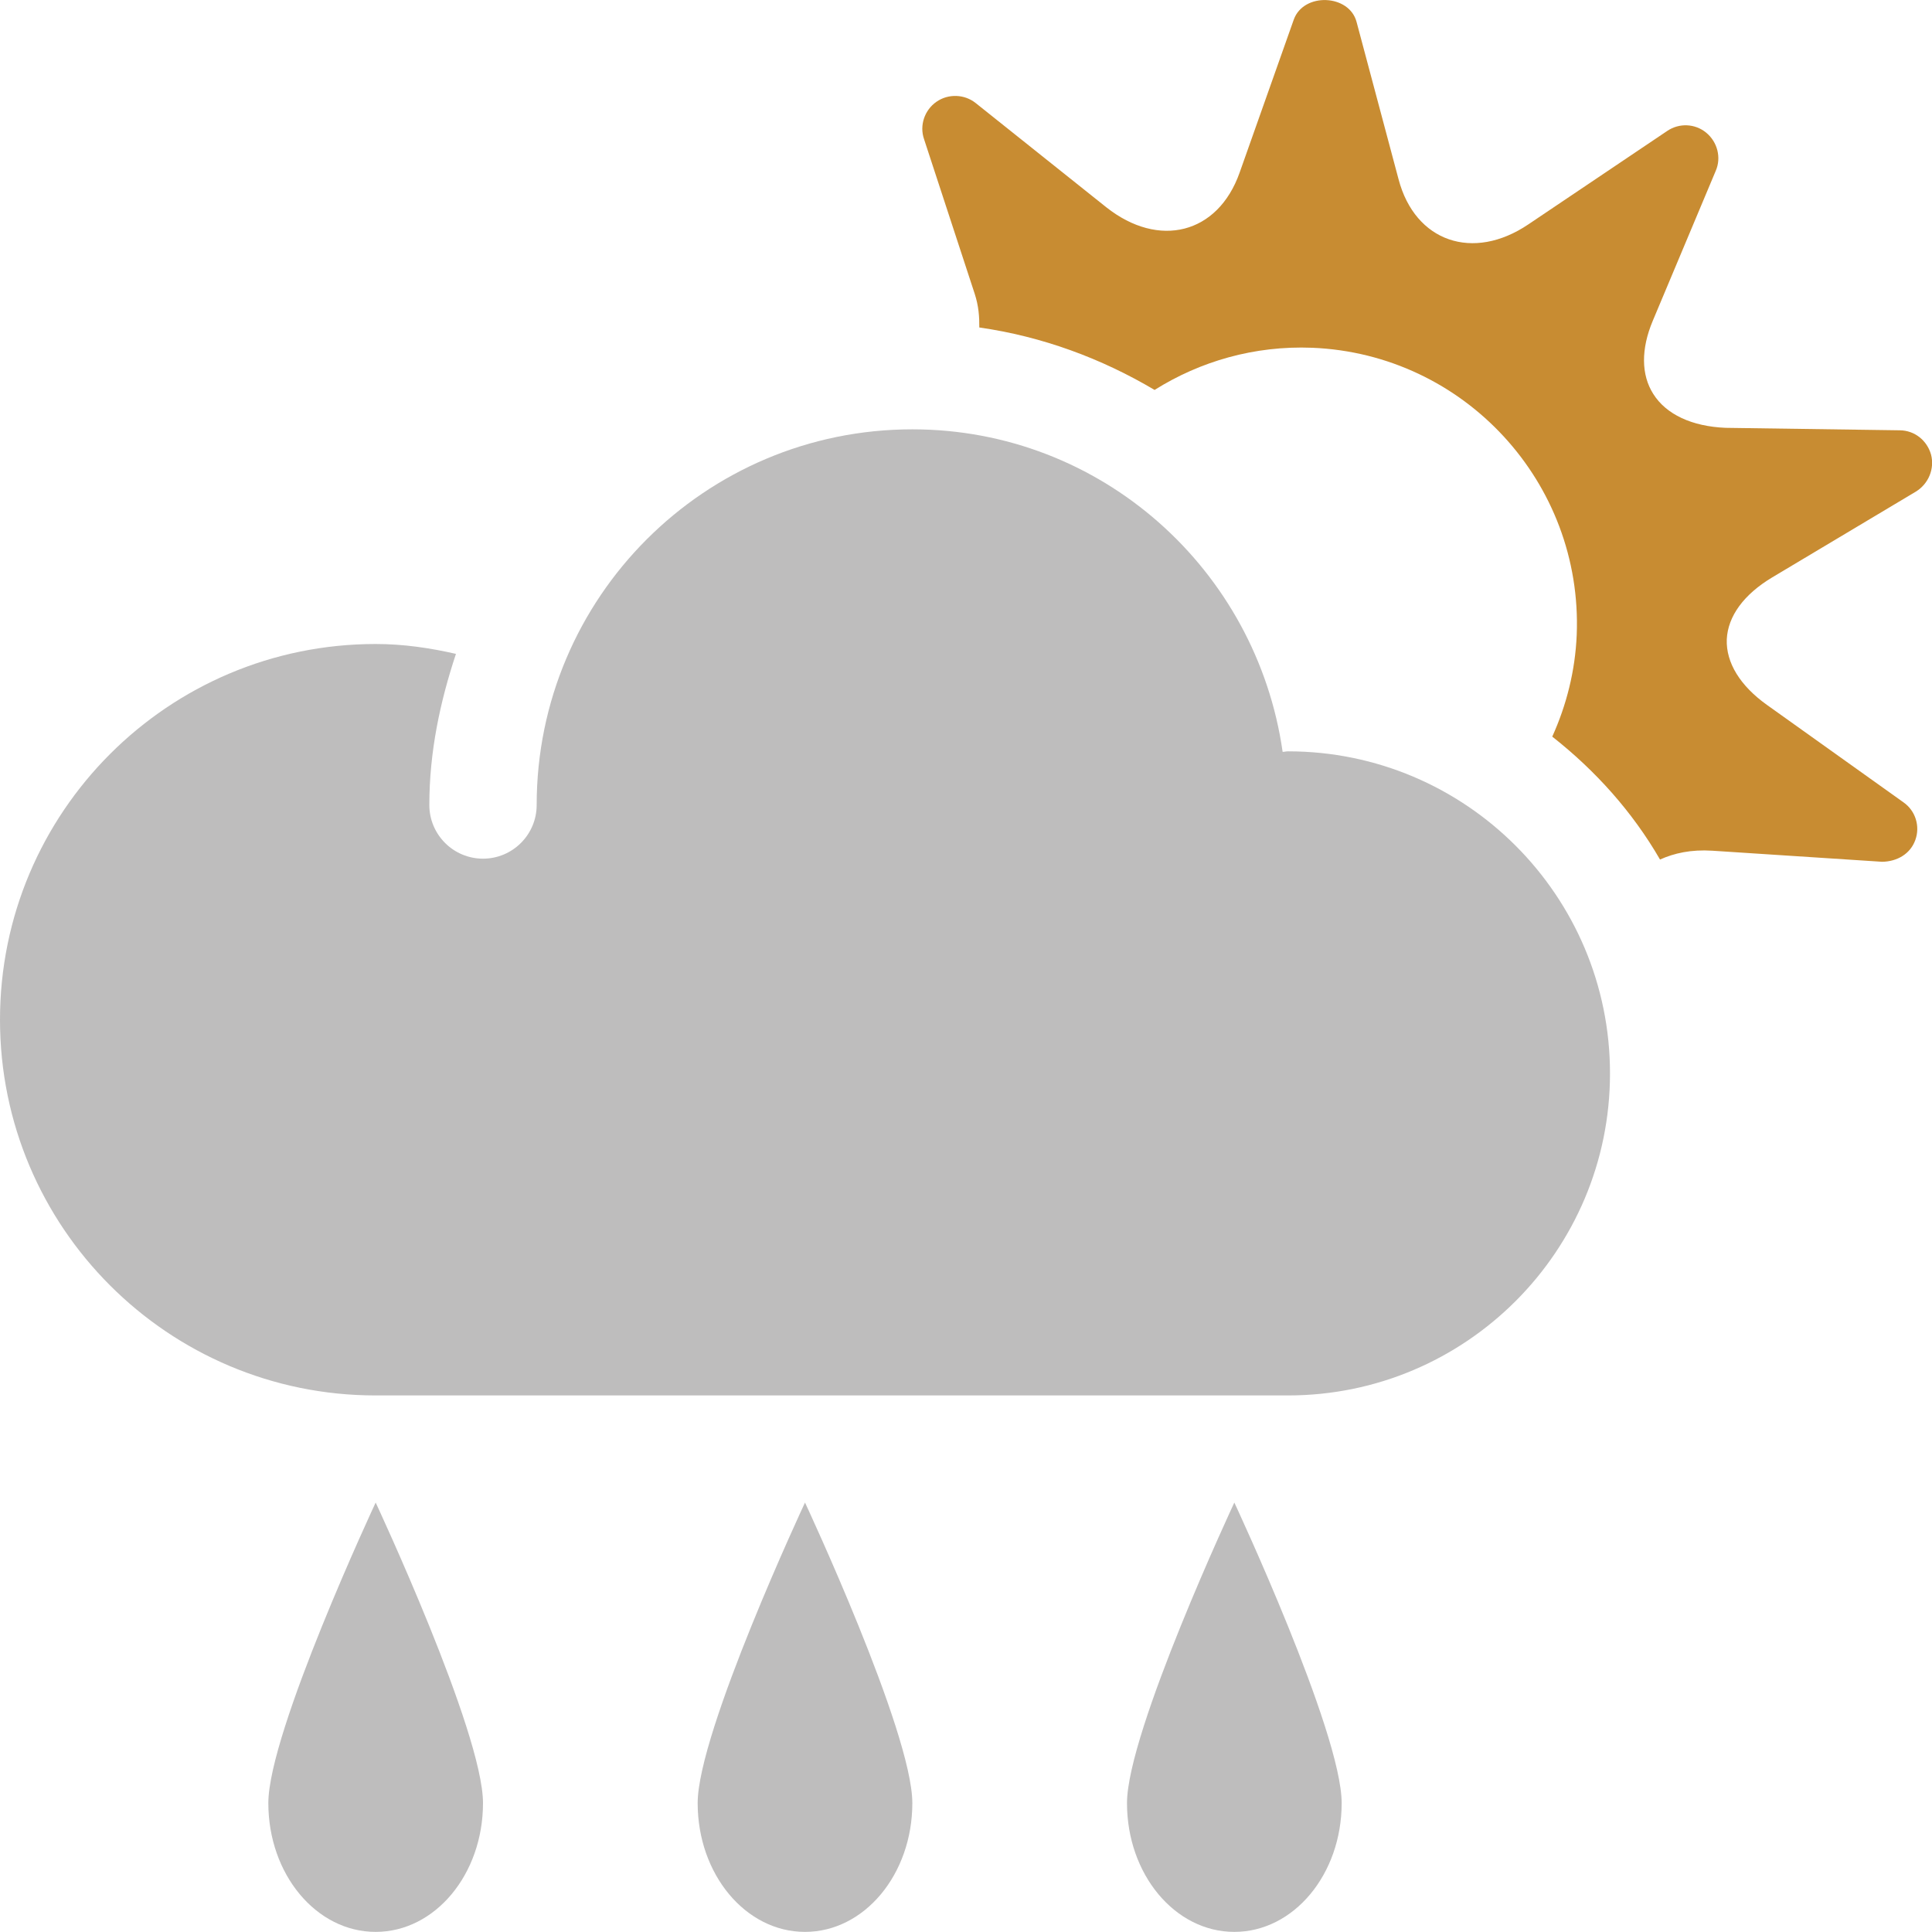 <svg width="18" height="18" viewBox="0 0 18 18" fill="none" xmlns="http://www.w3.org/2000/svg">
<g clip-path="url(#clip0_2_64)">
<path fill-rule="evenodd" clip-rule="evenodd" d="M8.5 16.799C8.5 17.463 8.053 17.999 7.5 17.999C6.947 17.999 6.5 17.463 6.5 16.799C6.5 16.137 7.5 13.999 7.5 13.999C7.5 13.999 8.5 16.137 8.5 16.799Z" fill="#BEBDBD"/>
<path fill-rule="evenodd" clip-rule="evenodd" d="M4.5 16.799C4.5 17.463 4.053 17.999 3.5 17.999C2.947 17.999 2.5 17.463 2.5 16.799C2.5 16.137 3.5 13.999 3.5 13.999C3.5 13.999 4.5 16.137 4.5 16.799Z" fill="#BEBDBD"/>
<path fill-rule="evenodd" clip-rule="evenodd" d="M12.5 16.799C12.5 17.463 12.053 17.999 11.5 17.999C10.947 17.999 10.5 17.463 10.5 16.799C10.5 16.137 11.5 13.999 11.5 13.999C11.5 13.999 12.5 16.137 12.5 16.799Z" fill="#BEBDBD"/>
<path fill-rule="evenodd" clip-rule="evenodd" d="M12 7C11.982 7 11.967 7.005 11.95 7.005C11.708 5.31 10.263 4 8.5 4C6.567 4 5 5.567 5 7.5C5 7.776 4.776 8 4.5 8C4.224 8 4 7.776 4 7.5C4 7.006 4.1 6.538 4.248 6.092C4.007 6.037 3.759 6 3.5 6C1.567 6 0 7.567 0 9.501C0 11.434 1.567 13.001 3.5 13.001H12C13.656 13.001 15 11.656 15 10.001C15 8.345 13.656 7 12 7Z" fill="#BEBDBD"/>
<path d="M16.512 5.379L17.85 4.58C17.967 4.508 18.026 4.368 17.991 4.235C17.954 4.104 17.839 4.01 17.699 4.009L16.077 3.986C15.763 3.973 15.523 3.861 15.403 3.67C15.29 3.492 15.288 3.252 15.398 2.99L15.985 1.592C16.039 1.469 16.001 1.322 15.896 1.236C15.793 1.151 15.645 1.144 15.533 1.22L14.24 2.09C13.725 2.438 13.184 2.254 13.03 1.67L12.639 0.205C12.571 -0.055 12.146 -0.072 12.054 0.182L11.549 1.609C11.347 2.18 10.797 2.319 10.307 1.931L9.09 0.96C8.985 0.876 8.834 0.872 8.725 0.948C8.614 1.025 8.565 1.168 8.609 1.296L9.081 2.737C9.118 2.85 9.125 2.952 9.124 3.051C9.711 3.135 10.261 3.339 10.757 3.633C11.182 3.366 11.687 3.219 12.225 3.24C13.644 3.298 14.746 4.497 14.69 5.913C14.676 6.252 14.594 6.571 14.462 6.863C14.864 7.179 15.209 7.563 15.466 8.008C15.598 7.949 15.754 7.913 15.955 7.926L17.535 8.029C17.676 8.027 17.799 7.955 17.845 7.825C17.891 7.697 17.846 7.553 17.734 7.475L16.463 6.568C16.213 6.39 16.08 6.174 16.088 5.957C16.098 5.742 16.246 5.538 16.512 5.379Z" fill="#C88C32"/>
</g>
<defs>
<clipPath id="clip0_2_64">
<rect width="18" height="18" fill="white"/>
</clipPath>
</defs>
</svg>
